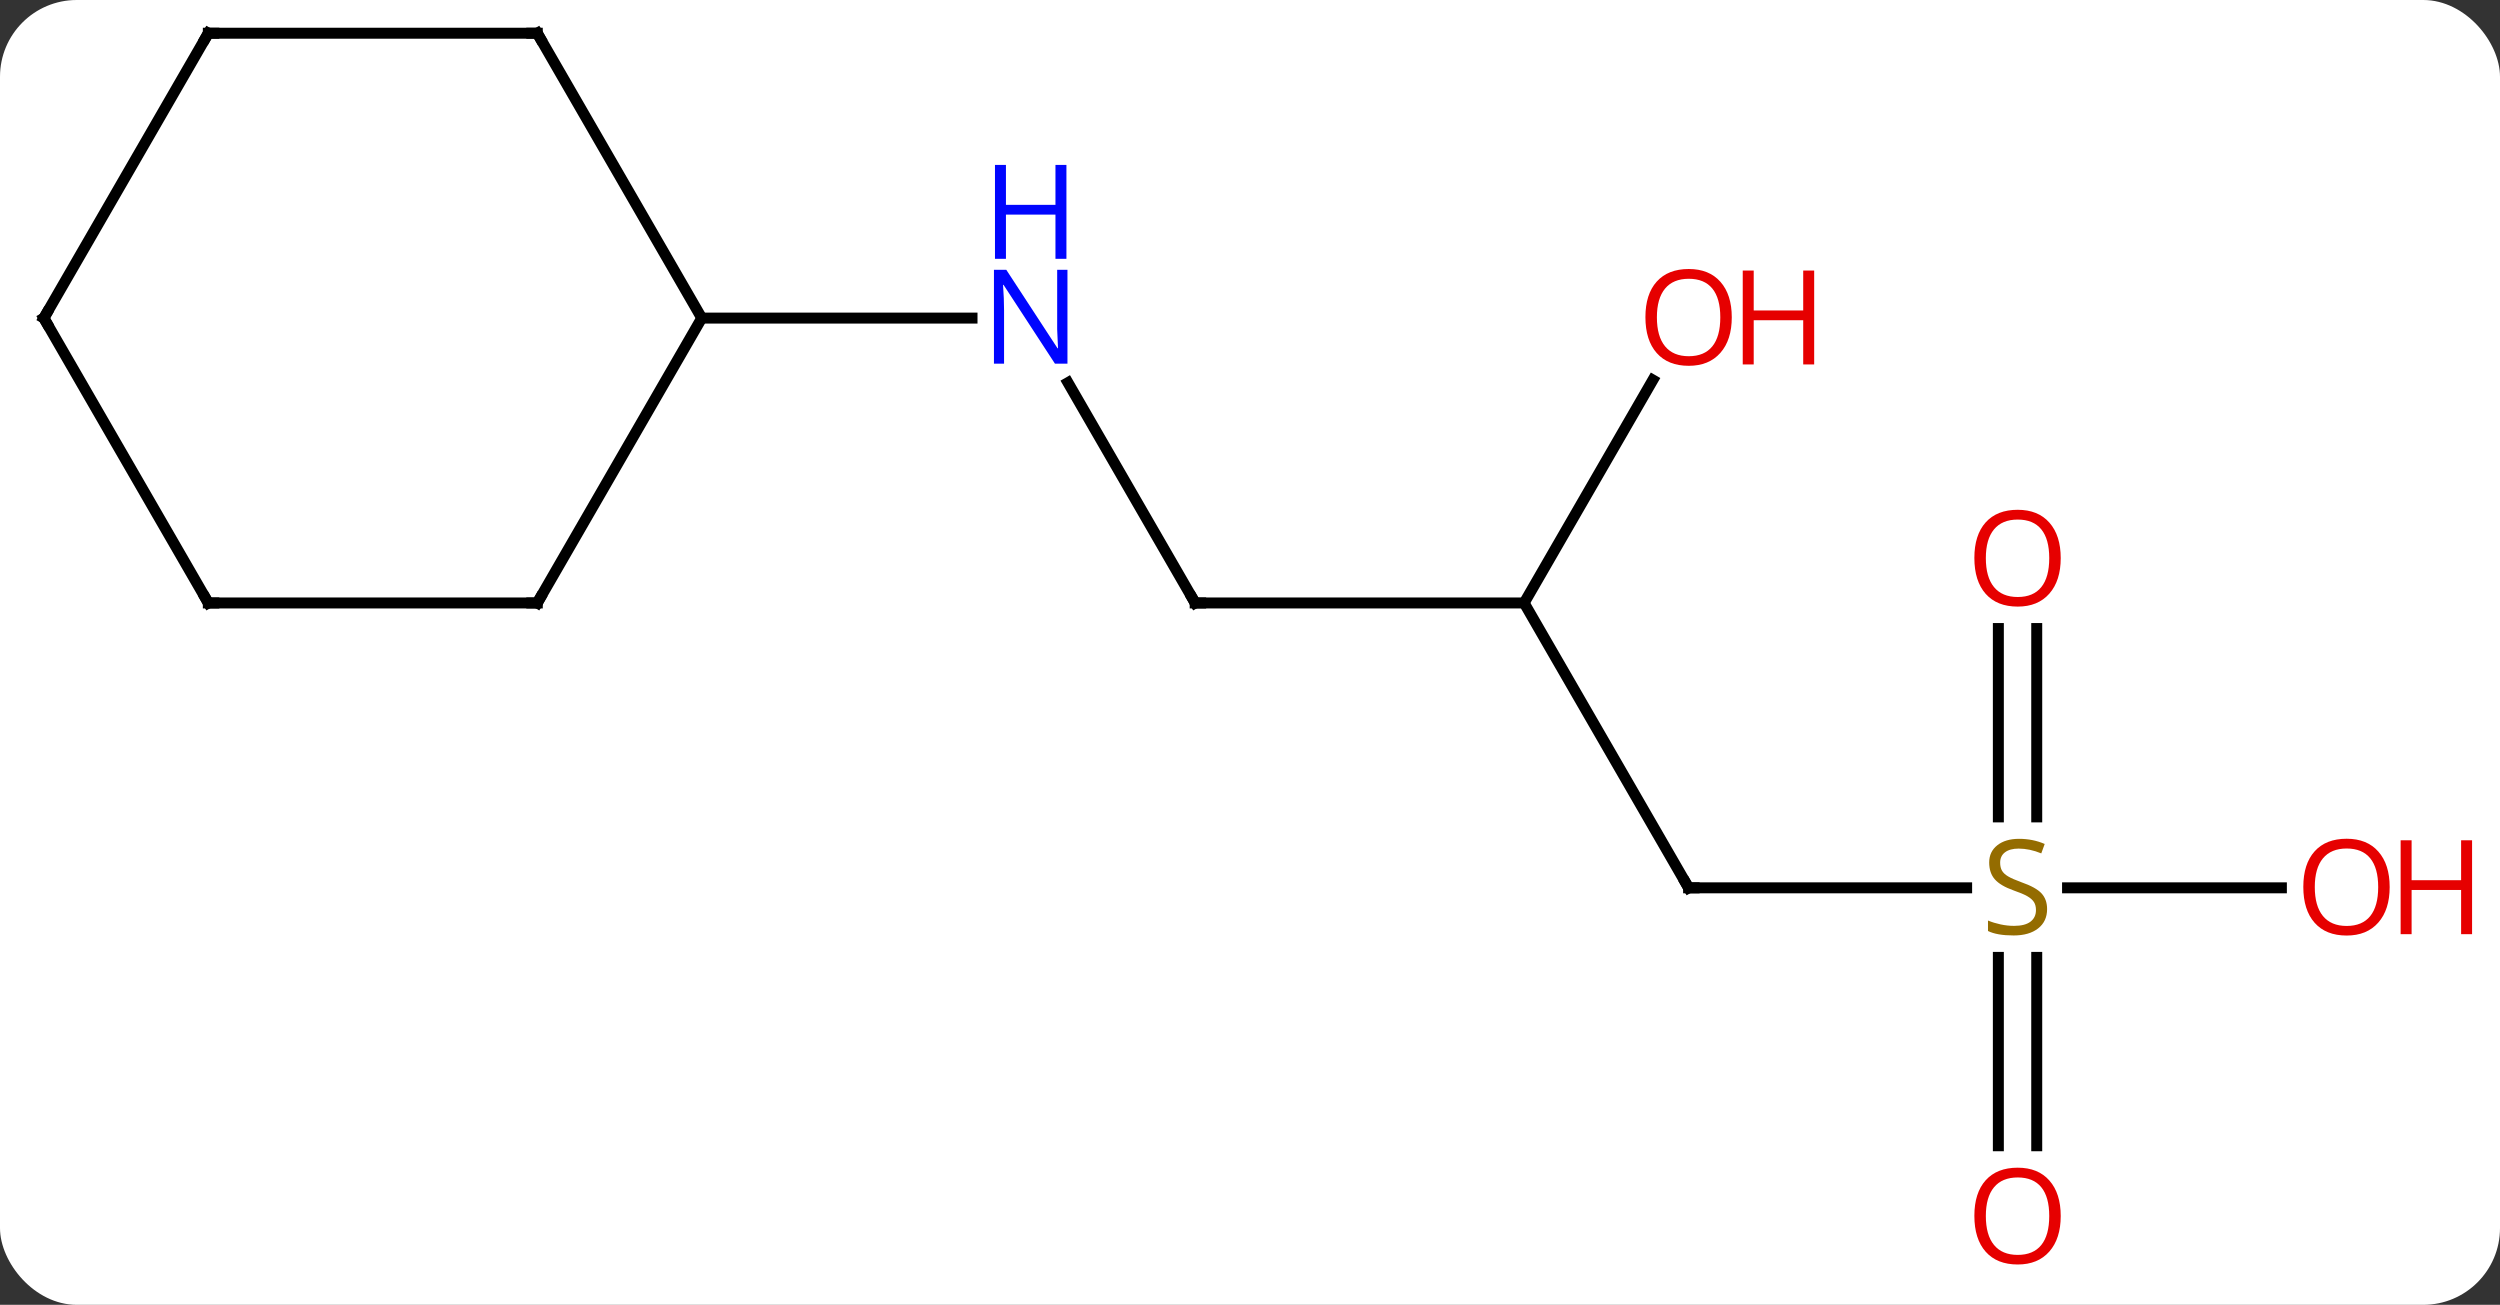 <svg width="228" viewBox="0 0 228 119" style="fill-opacity:1; color-rendering:auto; color-interpolation:auto; text-rendering:auto; stroke:black; stroke-linecap:square; stroke-miterlimit:10; shape-rendering:auto; stroke-opacity:1; fill:black; stroke-dasharray:none; font-weight:normal; stroke-width:1; font-family:'Open Sans'; font-style:normal; stroke-linejoin:miter; font-size:12; stroke-dashoffset:0; image-rendering:auto;" height="119" class="cas-substance-image" xmlns:xlink="http://www.w3.org/1999/xlink" xmlns="http://www.w3.org/2000/svg"><rect x="0" y="0" width="228" height="119" fill="#333333" stroke="none"/><svg class="cas-substance-single-component"><rect y="0" x="0" width="228" stroke="none" ry="7" rx="7" height="119" fill="white" class="cas-substance-group"/><svg y="0" x="0" width="228" viewBox="0 0 228 119" style="fill:black;" height="119" class="cas-substance-single-component-image"><svg><g><g transform="translate(109,57)" style="text-rendering:geometricPrecision; color-rendering:optimizeQuality; color-interpolation:linearRGB; stroke-linecap:butt; image-rendering:optimizeQuality;"><line y2="-2.01" y1="-22.102" x2="0" x1="-11.6" style="fill:none;"/><line y2="-27.99" y1="-27.99" x2="-45" x1="-20.352" style="fill:none;"/><line y2="-2.01" y1="-2.01" x2="30" x1="0" style="fill:none;"/><line y2="23.97" y1="-2.01" x2="45" x1="30" style="fill:none;"/><line y2="-22.342" y1="-2.01" x2="41.739" x1="30" style="fill:none;"/><line y2="23.97" y1="23.97" x2="70.357" x1="45" style="fill:none;"/><line y2="47.493" y1="30.314" x2="73.25" x1="73.25" style="fill:none;"/><line y2="47.493" y1="30.314" x2="76.75" x1="76.75" style="fill:none;"/><line y2="0.322" y1="17.501" x2="76.75" x1="76.75" style="fill:none;"/><line y2="0.322" y1="17.501" x2="73.25" x1="73.25" style="fill:none;"/><line y2="23.97" y1="23.97" x2="99.062" x1="79.561" style="fill:none;"/><line y2="-53.97" y1="-27.99" x2="-60" x1="-45" style="fill:none;"/><line y2="-2.01" y1="-27.99" x2="-60" x1="-45" style="fill:none;"/><line y2="-53.97" y1="-53.97" x2="-90" x1="-60" style="fill:none;"/><line y2="-2.01" y1="-2.01" x2="-90" x1="-60" style="fill:none;"/><line y2="-27.99" y1="-53.97" x2="-105" x1="-90" style="fill:none;"/><line y2="-27.99" y1="-2.01" x2="-105" x1="-90" style="fill:none;"/></g><g transform="translate(109,57)" style="fill:rgb(0,5,255); text-rendering:geometricPrecision; color-rendering:optimizeQuality; image-rendering:optimizeQuality; font-family:'Open Sans'; stroke:rgb(0,5,255); color-interpolation:linearRGB;"><path style="stroke:none;" d="M-11.648 -23.834 L-12.789 -23.834 L-17.477 -31.021 L-17.523 -31.021 Q-17.43 -29.756 -17.43 -28.709 L-17.43 -23.834 L-18.352 -23.834 L-18.352 -32.396 L-17.227 -32.396 L-12.555 -25.24 L-12.508 -25.24 Q-12.508 -25.396 -12.555 -26.256 Q-12.602 -27.115 -12.586 -27.49 L-12.586 -32.396 L-11.648 -32.396 L-11.648 -23.834 Z"/><path style="stroke:none;" d="M-11.742 -33.396 L-12.742 -33.396 L-12.742 -37.428 L-17.258 -37.428 L-17.258 -33.396 L-18.258 -33.396 L-18.258 -41.959 L-17.258 -41.959 L-17.258 -38.318 L-12.742 -38.318 L-12.742 -41.959 L-11.742 -41.959 L-11.742 -33.396 Z"/></g><g transform="translate(109,57)" style="stroke-linecap:butt; text-rendering:geometricPrecision; color-rendering:optimizeQuality; image-rendering:optimizeQuality; font-family:'Open Sans'; color-interpolation:linearRGB; stroke-miterlimit:5;"><path style="fill:none;" d="M-0.25 -2.443 L0 -2.01 L0.5 -2.01"/><path style="fill:none;" d="M44.75 23.537 L45 23.97 L45.5 23.97"/><path style="fill:rgb(230,0,0); stroke:none;" d="M48.938 -28.06 Q48.938 -25.998 47.898 -24.818 Q46.859 -23.638 45.016 -23.638 Q43.125 -23.638 42.094 -24.802 Q41.062 -25.967 41.062 -28.076 Q41.062 -30.17 42.094 -31.318 Q43.125 -32.467 45.016 -32.467 Q46.875 -32.467 47.906 -31.295 Q48.938 -30.123 48.938 -28.06 ZM42.109 -28.06 Q42.109 -26.326 42.852 -25.42 Q43.594 -24.513 45.016 -24.513 Q46.438 -24.513 47.164 -25.412 Q47.891 -26.31 47.891 -28.06 Q47.891 -29.795 47.164 -30.685 Q46.438 -31.576 45.016 -31.576 Q43.594 -31.576 42.852 -30.677 Q42.109 -29.779 42.109 -28.06 Z"/><path style="fill:rgb(230,0,0); stroke:none;" d="M56.453 -23.763 L55.453 -23.763 L55.453 -27.795 L50.938 -27.795 L50.938 -23.763 L49.938 -23.763 L49.938 -32.326 L50.938 -32.326 L50.938 -28.685 L55.453 -28.685 L55.453 -32.326 L56.453 -32.326 L56.453 -23.763 Z"/><path style="fill:rgb(148,108,0); stroke:none;" d="M77.695 25.907 Q77.695 27.032 76.875 27.673 Q76.055 28.314 74.648 28.314 Q73.117 28.314 72.305 27.907 L72.305 26.954 Q72.836 27.173 73.453 27.306 Q74.07 27.439 74.68 27.439 Q75.68 27.439 76.18 27.056 Q76.68 26.673 76.68 26.001 Q76.68 25.564 76.5 25.275 Q76.32 24.986 75.906 24.743 Q75.492 24.501 74.633 24.204 Q73.445 23.782 72.93 23.197 Q72.414 22.611 72.414 21.657 Q72.414 20.673 73.156 20.087 Q73.898 19.501 75.133 19.501 Q76.398 19.501 77.477 19.97 L77.164 20.829 Q76.102 20.392 75.102 20.392 Q74.305 20.392 73.859 20.728 Q73.414 21.064 73.414 21.673 Q73.414 22.111 73.578 22.4 Q73.742 22.689 74.133 22.923 Q74.523 23.157 75.336 23.454 Q76.68 23.923 77.188 24.478 Q77.695 25.032 77.695 25.907 Z"/><path style="fill:rgb(230,0,0); stroke:none;" d="M78.938 53.9 Q78.938 55.962 77.898 57.142 Q76.859 58.322 75.016 58.322 Q73.125 58.322 72.094 57.157 Q71.062 55.993 71.062 53.884 Q71.062 51.79 72.094 50.642 Q73.125 49.493 75.016 49.493 Q76.875 49.493 77.906 50.665 Q78.938 51.837 78.938 53.9 ZM72.109 53.9 Q72.109 55.634 72.852 56.54 Q73.594 57.447 75.016 57.447 Q76.438 57.447 77.164 56.548 Q77.891 55.65 77.891 53.9 Q77.891 52.165 77.164 51.275 Q76.438 50.384 75.016 50.384 Q73.594 50.384 72.852 51.282 Q72.109 52.181 72.109 53.9 Z"/><path style="fill:rgb(230,0,0); stroke:none;" d="M78.938 -6.1 Q78.938 -4.038 77.898 -2.858 Q76.859 -1.678 75.016 -1.678 Q73.125 -1.678 72.094 -2.842 Q71.062 -4.007 71.062 -6.116 Q71.062 -8.21 72.094 -9.358 Q73.125 -10.507 75.016 -10.507 Q76.875 -10.507 77.906 -9.335 Q78.938 -8.163 78.938 -6.1 ZM72.109 -6.1 Q72.109 -4.366 72.852 -3.46 Q73.594 -2.553 75.016 -2.553 Q76.438 -2.553 77.164 -3.452 Q77.891 -4.35 77.891 -6.1 Q77.891 -7.835 77.164 -8.725 Q76.438 -9.616 75.016 -9.616 Q73.594 -9.616 72.852 -8.717 Q72.109 -7.819 72.109 -6.1 Z"/><path style="fill:rgb(230,0,0); stroke:none;" d="M108.938 23.9 Q108.938 25.962 107.898 27.142 Q106.859 28.322 105.016 28.322 Q103.125 28.322 102.094 27.157 Q101.062 25.993 101.062 23.884 Q101.062 21.79 102.094 20.642 Q103.125 19.493 105.016 19.493 Q106.875 19.493 107.906 20.665 Q108.938 21.837 108.938 23.9 ZM102.109 23.9 Q102.109 25.634 102.852 26.54 Q103.594 27.447 105.016 27.447 Q106.438 27.447 107.164 26.548 Q107.891 25.65 107.891 23.9 Q107.891 22.165 107.164 21.275 Q106.438 20.384 105.016 20.384 Q103.594 20.384 102.852 21.282 Q102.109 22.181 102.109 23.9 Z"/><path style="fill:rgb(230,0,0); stroke:none;" d="M116.453 28.197 L115.453 28.197 L115.453 24.165 L110.938 24.165 L110.938 28.197 L109.938 28.197 L109.938 19.634 L110.938 19.634 L110.938 23.275 L115.453 23.275 L115.453 19.634 L116.453 19.634 L116.453 28.197 Z"/><path style="fill:none;" d="M-59.75 -53.537 L-60 -53.97 L-60.5 -53.97"/><path style="fill:none;" d="M-59.75 -2.443 L-60 -2.01 L-60.5 -2.01"/><path style="fill:none;" d="M-89.5 -53.97 L-90 -53.97 L-90.25 -53.537"/><path style="fill:none;" d="M-89.5 -2.01 L-90 -2.01 L-90.25 -2.443"/><path style="fill:none;" d="M-104.75 -28.423 L-105 -27.99 L-104.75 -27.557"/></g></g></svg></svg></svg></svg>